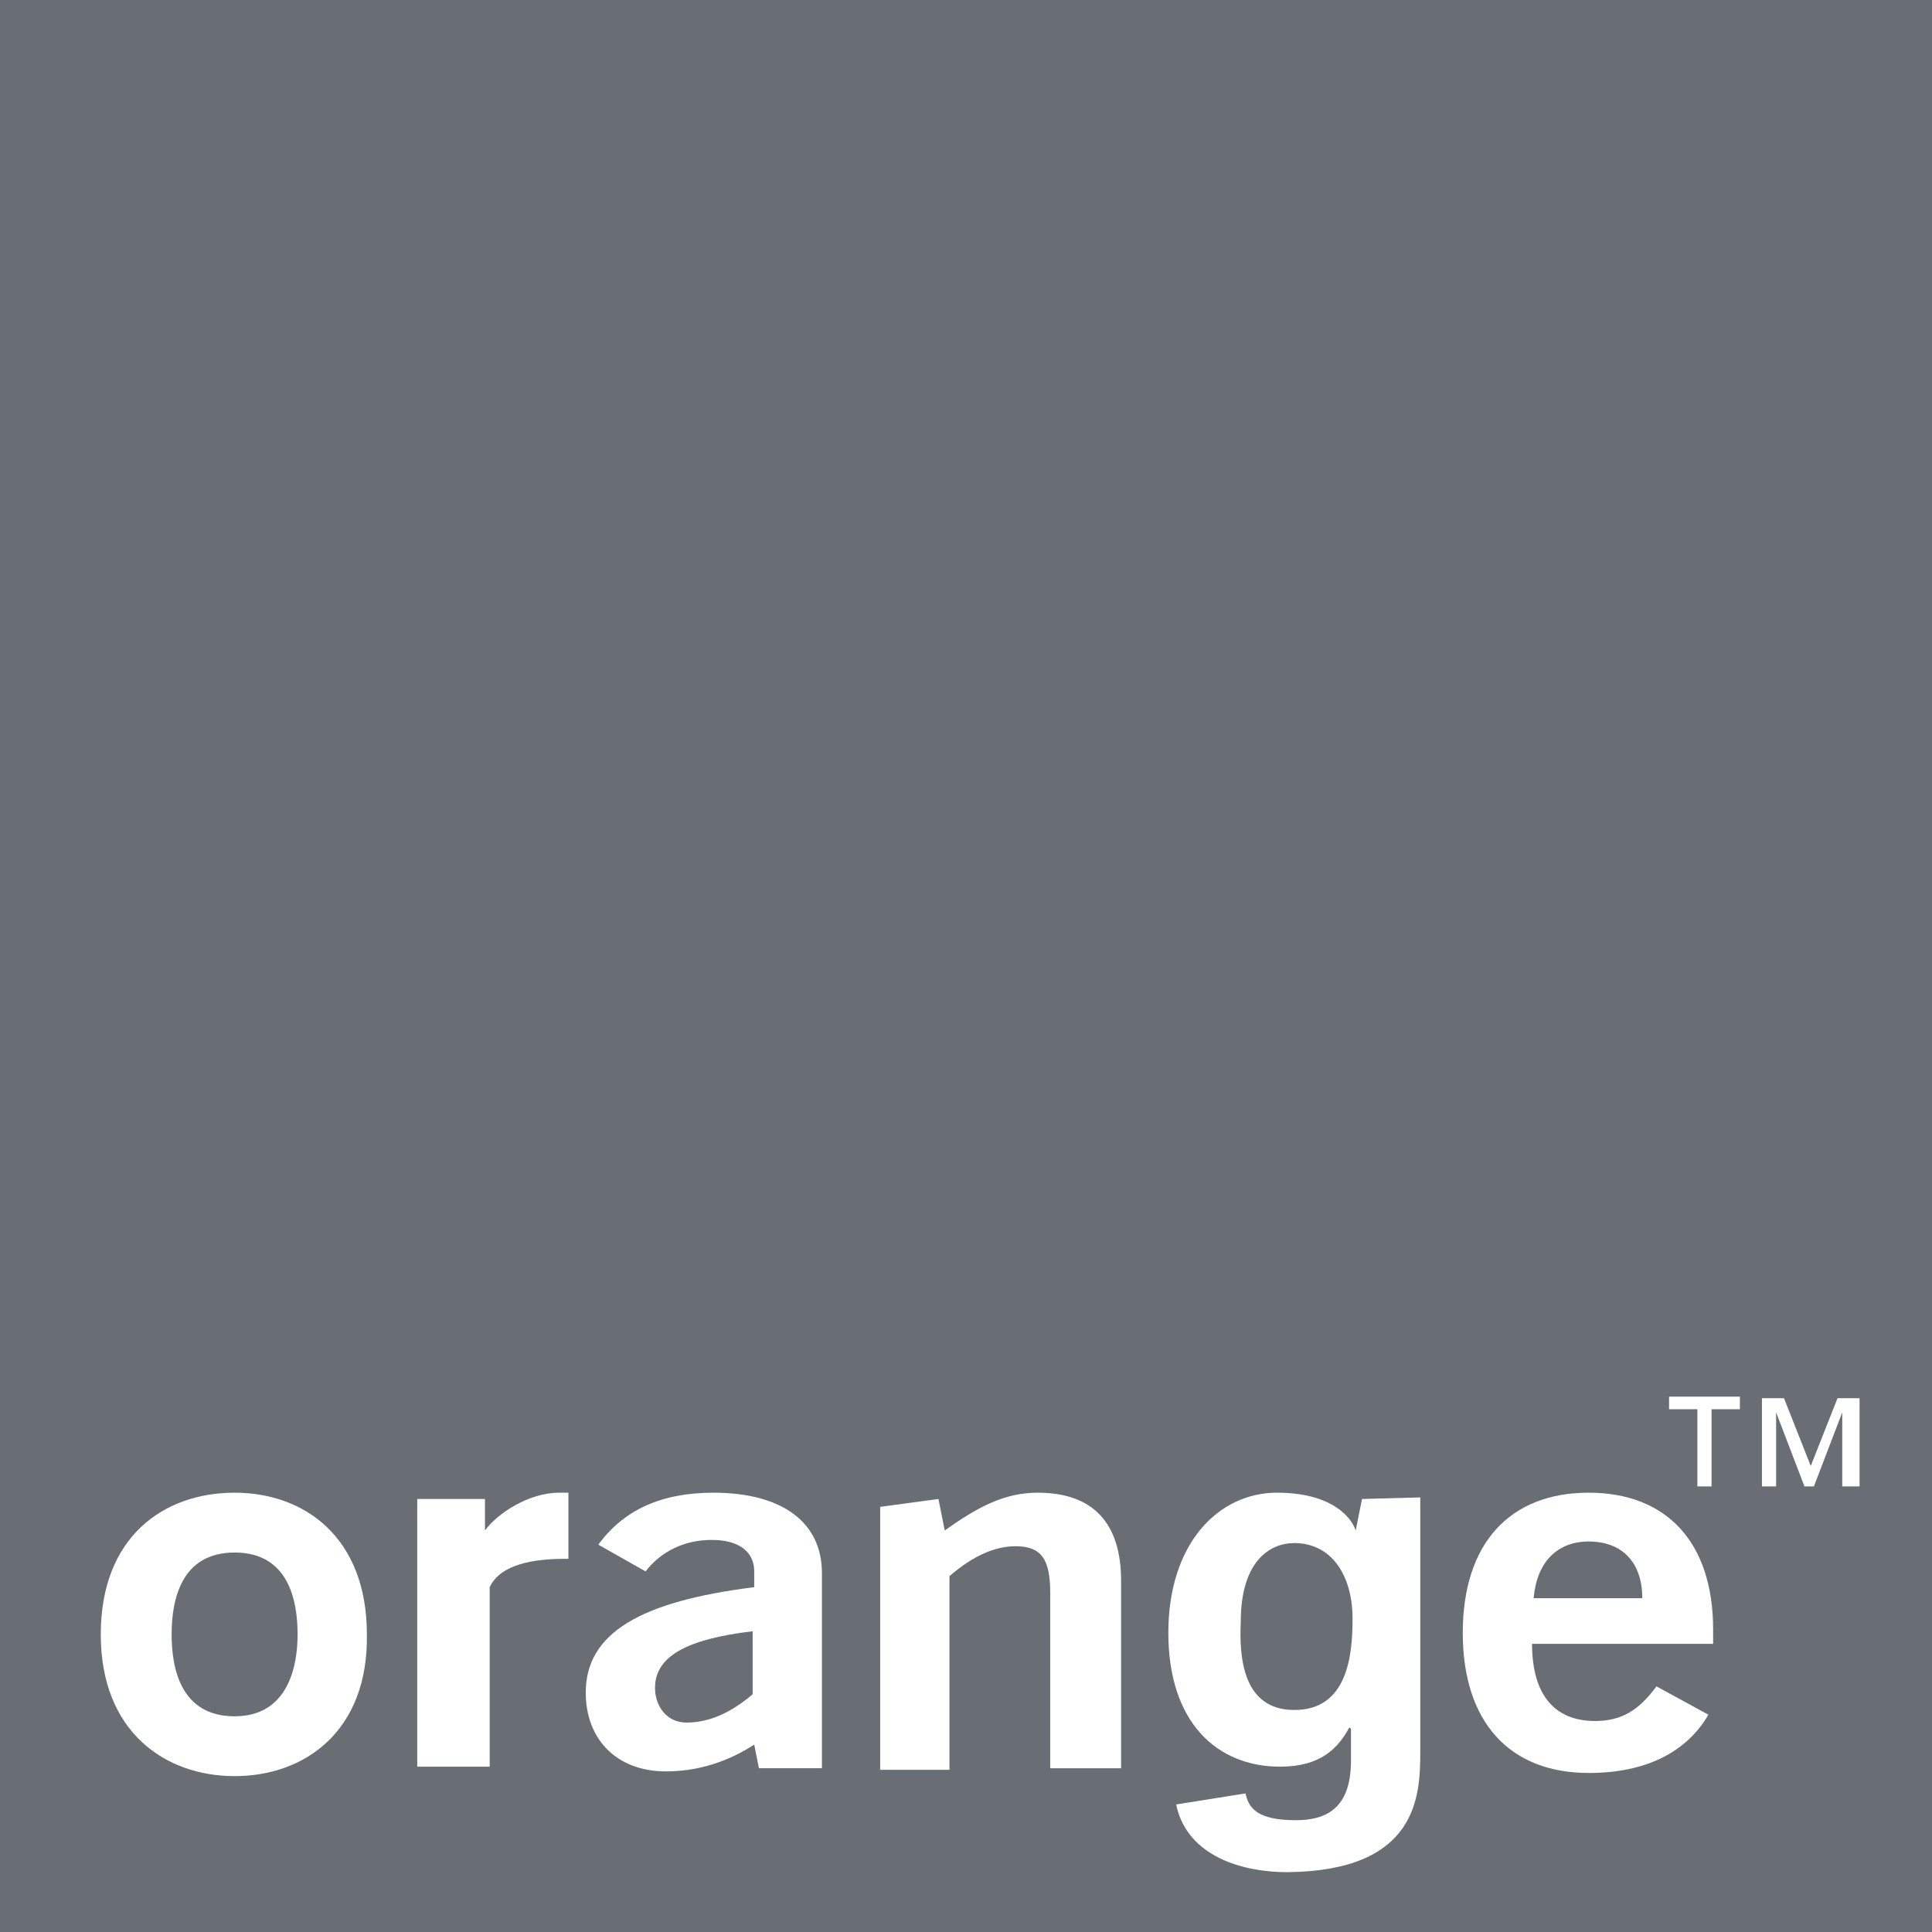 <?xml version="1.0" encoding="utf-8"?>
<!-- Generator: Adobe Illustrator 22.0.1, SVG Export Plug-In . SVG Version: 6.00 Build 0)  -->
<svg version="1.1" id="Layer_1" xmlns="http://www.w3.org/2000/svg" xmlns:xlink="http://www.w3.org/1999/xlink" x="0px" y="0px"
	 viewBox="0 0 122.7 122.7" style="enable-background:new 0 0 122.7 122.7;" xml:space="preserve">
<style type="text/css">
	.st0{fill:#696E75;}
	.st1{fill:#FFFFFF;}
</style>
<g>
	<rect class="st0" width="122.7" height="122.7"/>
	<g>
		<path class="st1" d="M47.9,110.8c-1.7,1.1-3.6,1.7-5.6,1.7c-3.2,0-5.1-2.1-5.1-5c0-3.8,3.5-5.8,10.7-6.7v-1c0-1.2-0.9-2-2.7-2
			c-1.7,0-3.2,0.7-4.2,2l-3-1.7c1.6-2.2,4-3.3,7.3-3.3c4.4,0,6.9,1.9,6.9,5.1c0,0,0,12.3,0,12.4h-4L47.9,110.8z M41.6,107.2
			c0,1.1,0.7,2.2,2,2.2c1.4,0,2.8-0.6,4.2-1.8v-4C43.6,104.1,41.6,105.2,41.6,107.2"/>
		<path class="st1" d="M55.9,95.7l3.7-0.5l0.4,2c2.1-1.5,3.8-2.4,5.9-2.4c3.5,0,5.3,1.9,5.3,5.6v11.9h-4.5v-11.1c0-2.1-0.5-3-2.2-3
			c-1.3,0-2.7,0.6-4.2,1.9v12.3h-4.4C55.9,112.4,55.9,95.7,55.9,95.7z"/>
		<path class="st1" d="M100.9,112.6c-5,0-8-3.2-8-8.9c0-5.7,3-8.9,8-8.9c4.9,0,7.9,3.1,7.9,8.7c0,0.3,0,0.6,0,0.9H97.3
			c0,3.2,1.4,4.9,4,4.9c1.7,0,2.8-0.7,3.9-2.2l3.3,1.8C107.1,111.3,104.5,112.6,100.9,112.6 M104.3,101.5c0-2.3-1.3-3.6-3.4-3.6
			c-2,0-3.3,1.3-3.5,3.6H104.3z"/>
		<path class="st1" d="M14.9,112.8c-4.4,0-8.5-2.8-8.5-9s4-9,8.5-9c4.4,0,8.4,2.8,8.4,9C23.4,109.9,19.4,112.8,14.9,112.8
			 M14.9,98.6c-3.4,0-4,3-4,5.2s0.6,5.2,4,5.2c3.3,0,4-3,4-5.2S18.3,98.6,14.9,98.6"/>
		<path class="st1" d="M26.5,95.2h4.3v2c0.8-1.1,2.8-2.4,4.7-2.4c0.2,0,0.4,0,0.6,0V99h-0.2c-1.9,0-4.1,0.3-4.8,1.8v11.4h-4.6
			C26.5,112.2,26.5,95.2,26.5,95.2z"/>
		<path class="st1" d="M82.2,108.6c3.4,0,3.7-3.5,3.7-5.8c0-2.7-1.3-4.8-3.7-4.8c-1.6,0-3.4,1.2-3.4,5
			C78.7,105.2,78.9,108.6,82.2,108.6 M90.2,95.1v16.2c0,2.8-0.2,7.5-8.4,7.6c-3.4,0-6.5-1.3-7.1-4.3l4.4-0.7
			c0.2,0.9,0.7,1.7,3.2,1.7c2.3,0,3.5-1.1,3.5-3.8v-2l-0.1-0.1c-0.7,1.3-1.8,2.5-4.4,2.5c-4,0-7.1-2.8-7.1-8.5s3.2-8.9,6.9-8.9
			c3.4,0,4.7,1.5,5,2.4l0,0l0.4-2L90.2,95.1L90.2,95.1z"/>
		<path class="st1" d="M110.5,89.5h-1.8v4.9h-0.9v-4.9H106v-0.8h4.5V89.5z M117.9,94.4H117v-4.7l0,0l-1.8,4.7h-0.6l-1.8-4.7l0,0v4.7
			h-0.9v-5.6h1.4l1.7,4.3l1.7-4.3h1.4v5.6H117.9z"/>
	</g>
</g>
</svg>
